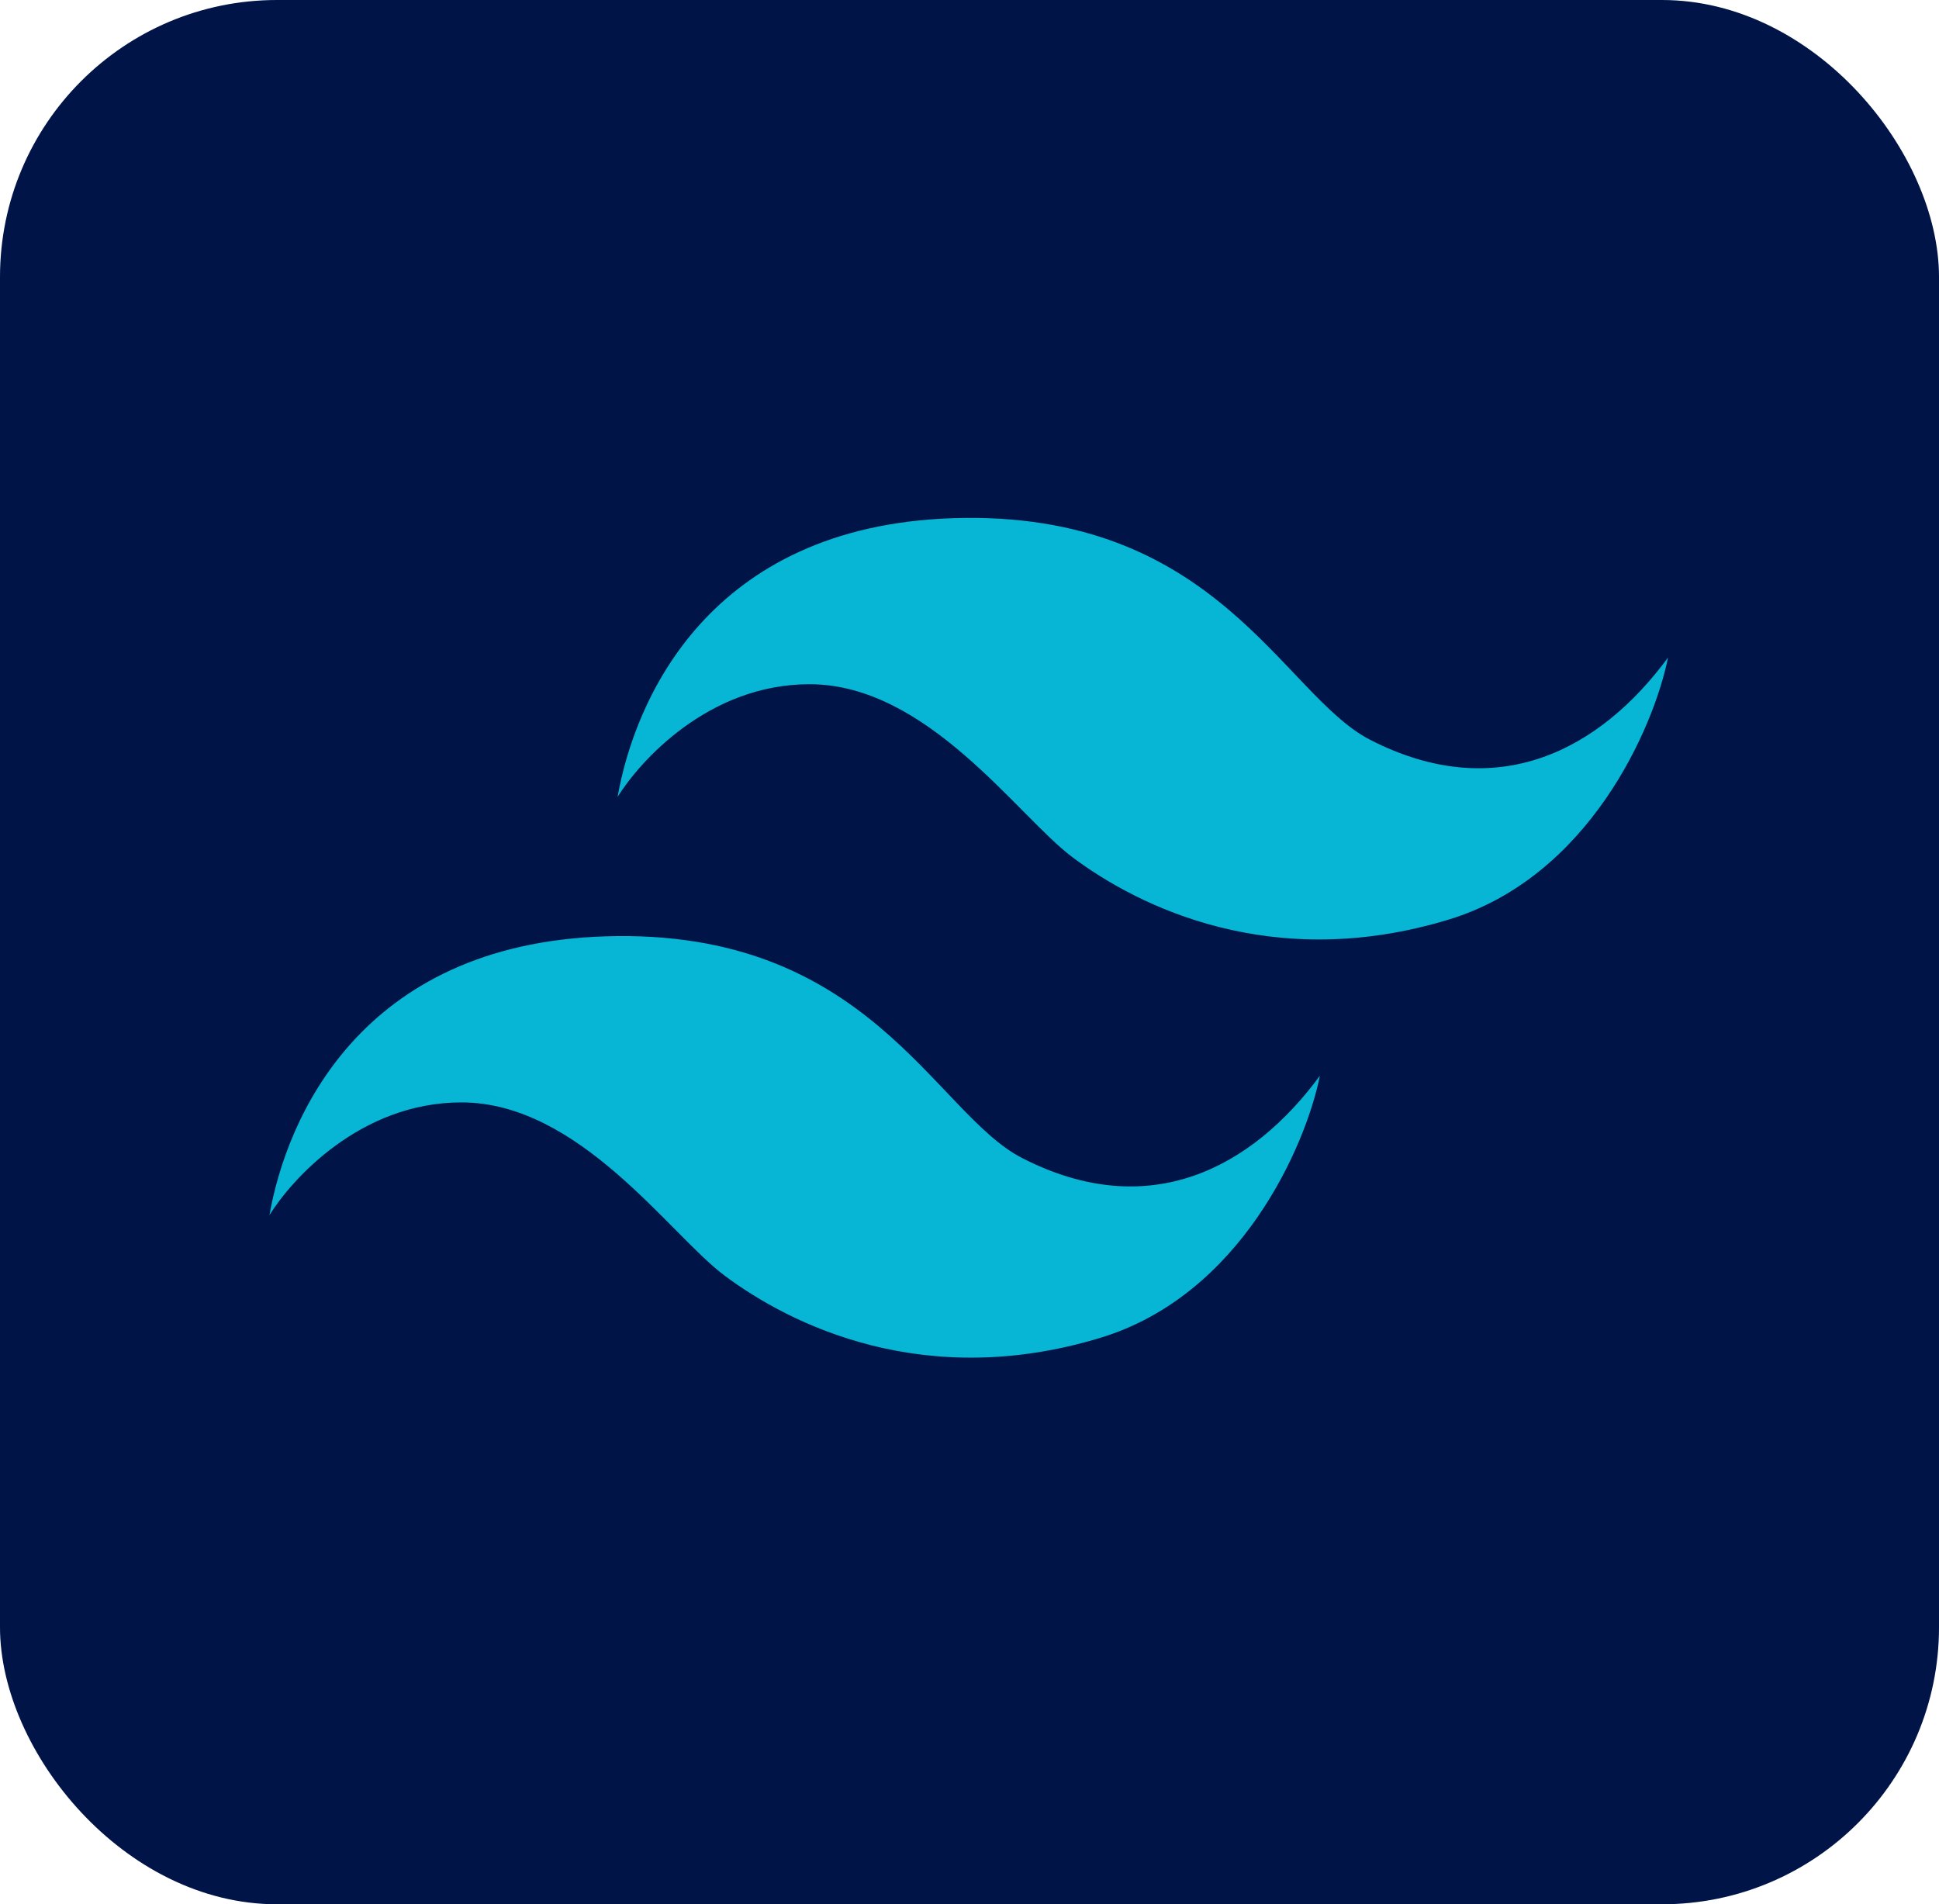 <svg width="56" height="55" viewBox="0 0 56 55" fill="none" xmlns="http://www.w3.org/2000/svg">
<rect width="56" height="55" rx="8" fill="#001447"/>
<path d="M27.538 14.966C20.432 15.192 18.32 20.268 17.836 23.018C18.467 21.999 20.454 19.762 23.38 19.762C26.79 19.762 29.386 23.568 30.97 24.756C32.894 26.199 36.761 28.105 41.838 26.56C45.886 25.328 47.763 21.031 48.174 18.992C46.216 21.654 43.246 23.253 39.572 21.368C37.042 20.07 35.15 14.724 27.538 14.966Z" fill="#07B6D5"/>
<path d="M17.484 27.044C10.378 27.27 8.266 32.346 7.782 35.096C8.413 34.077 10.4 31.84 13.326 31.84C16.736 31.84 19.332 35.646 20.916 36.834C22.84 38.277 26.707 40.183 31.784 38.638C35.832 37.406 37.709 33.109 38.12 31.07C36.162 33.732 33.192 35.331 29.518 33.446C26.988 32.148 25.096 26.802 17.484 27.044Z" fill="#07B6D5"/>
</svg>